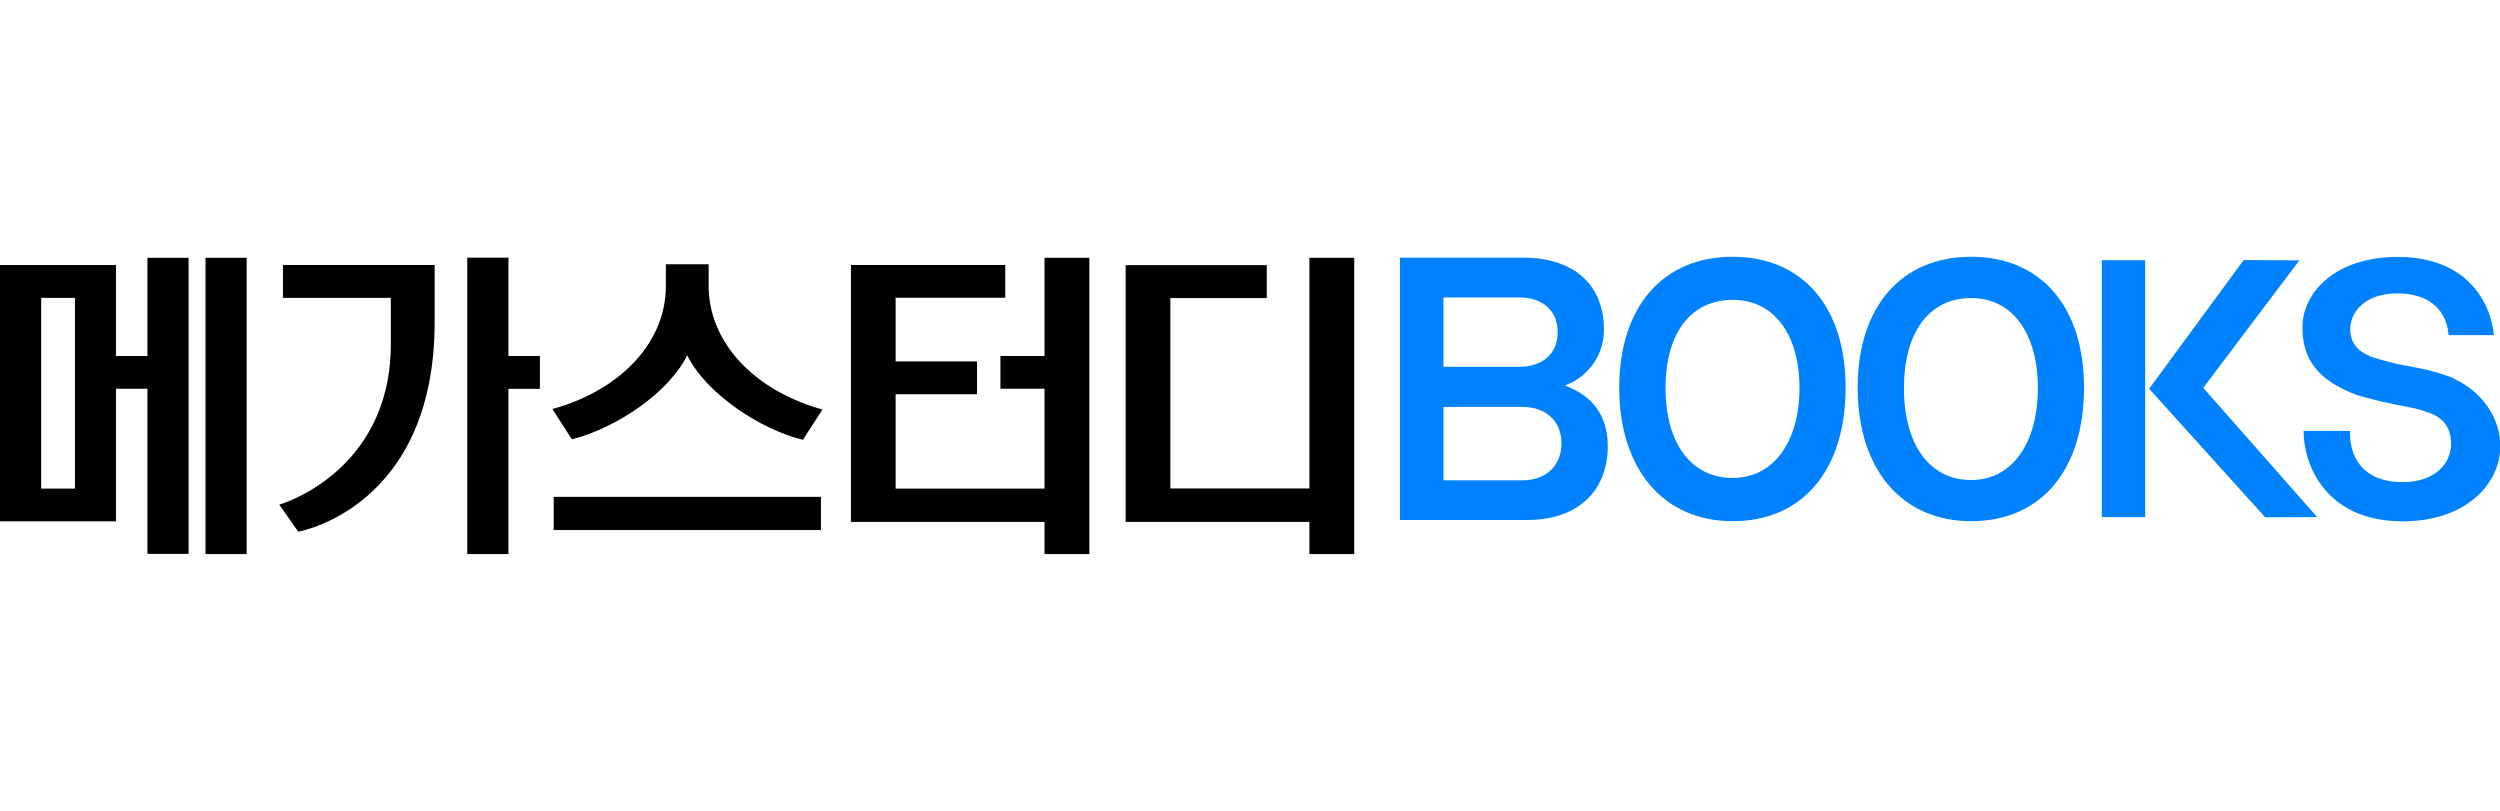 <svg width="185" height="60" viewBox="0 0 185 60" fill="none" xmlns="http://www.w3.org/2000/svg">
<g clip-path="url(#clip0_183_11356)">
<path d="M116.355 28.767L115.822 28.522L116.355 28.278C117.16 27.9 118.693 26.6 118.693 24.4C118.693 21.055 116.453 19.067 112.711 19.067H103.596V38.478H113.048C116.703 38.478 118.976 36.378 118.976 33C118.976 30.5 117.551 29.311 116.355 28.767ZM106.815 22.011H112.406C114.168 22.011 115.267 22.989 115.267 24.578C115.267 26.167 114.168 27.144 112.406 27.144H106.815V22V22.011ZM112.656 35.544H106.815V30.111H112.656C114.408 30.111 115.55 31.178 115.55 32.811C115.55 34.444 114.419 35.544 112.656 35.544Z" fill="#0082FF"/>
<path d="M181.608 28.022L181.575 28C181.412 27.922 181.238 27.867 181.075 27.811L181.01 27.789C179.987 27.422 179.084 27.245 178.018 27.056C177.213 26.911 176.648 26.756 175.93 26.545C174.57 26.167 173.918 25.456 173.918 24.356C173.918 23.078 175.016 21.711 177.42 21.711C179.661 21.711 181.031 22.834 181.195 24.8H184.545C184.36 22.556 182.696 19.011 177.42 19.011C172.873 19.011 170.437 21.589 170.383 24.122C170.328 26.589 171.568 28.167 174.385 29.222C174.614 29.311 174.875 29.367 175.136 29.433L175.277 29.467C175.93 29.656 176.626 29.811 177.355 29.956C178.203 30.111 178.932 30.245 179.509 30.467C180.781 30.834 181.379 31.6 181.379 32.878C181.379 34.222 180.259 35.678 177.79 35.678C175.321 35.678 173.896 34.334 173.896 31.978V31.889H170.47V31.978C170.47 34.256 172.003 38.578 177.801 38.578C182.467 38.578 184.958 35.834 185.023 33.122C185.067 31.022 183.74 29.022 181.63 28.045L181.608 28.022Z" fill="#0082FF"/>
<path d="M170.154 19.267L166.031 19.244L159.037 28.767L167.619 38.278L171.47 38.267L163.04 28.7L170.154 19.267Z" fill="#0082FF"/>
<path d="M158.744 19.256H155.535V38.267H158.744V19.256Z" fill="#0082FF"/>
<path d="M128.221 19C123.044 19 119.824 22.711 119.824 28.689C119.824 34.667 123.044 38.567 128.221 38.567C133.399 38.567 136.575 34.778 136.575 28.689C136.575 22.6 133.301 19 128.221 19ZM128.221 35.367C125.154 35.367 123.251 32.822 123.251 28.711C123.251 24.6 125.154 22.189 128.221 22.189C131.289 22.189 133.16 24.756 133.16 28.711C133.16 32.667 131.267 35.367 128.221 35.367Z" fill="#0082FF"/>
<path d="M145.864 19C140.686 19 137.467 22.711 137.467 28.689C137.467 34.667 140.686 38.567 145.864 38.567C151.042 38.567 154.218 34.778 154.218 28.689C154.218 22.6 150.944 19 145.864 19ZM145.864 35.522C142.797 35.522 140.893 32.911 140.893 28.722C140.893 24.533 142.797 22.056 145.864 22.056C148.931 22.056 150.802 24.678 150.802 28.722C150.802 32.767 148.91 35.522 145.864 35.522Z" fill="#0082FF"/>
<path d="M96.895 19.078V27.167V29.556V36.033V36.145H86.606V29.656V27.267V22.056H93.741V19.622H83.299V38.622H96.895V41H100.213V19.078H96.895Z" fill="black"/>
<path d="M18.253 19.078H15.207V41.011H18.253V19.078Z" fill="black"/>
<path d="M10.91 26.345H8.582V19.678V19.611H0V21.378V38.578H8.582V28.767H10.91V40.989H13.956V19.078H10.91V26.356V26.345ZM5.547 36.156H3.046V22.044H5.547V36.156Z" fill="black"/>
<path d="M37.624 19.067H34.578V41H37.624V29.044V28.778H39.952V26.344H37.624V19.067Z" fill="black"/>
<path d="M20.949 22.044H28.922V25.478C28.911 35 20.666 37.344 20.666 37.344L22.069 39.344C22.069 39.344 32.163 37.611 32.163 23.833V19.611H20.938V22.044H20.949Z" fill="black"/>
<path d="M77.294 26.345H74.031V28.767H77.294V36.033V36.156H66.275V29.178H72.301V26.744H66.275V22.033H74.39V19.611H62.969V38.622H77.294V41H80.612V19.078H77.294V26.345Z" fill="black"/>
<path d="M60.749 36.767H40.975V39.222H60.749V36.767Z" fill="black"/>
<path d="M52.439 21.178V19.555H49.274V21.189C49.274 25.267 46.011 28.822 40.964 30.244L40.877 30.267L42.291 32.467L42.313 32.5H42.356C43.934 32.1 45.728 31.244 47.284 30.144C48.937 28.978 50.199 27.611 50.851 26.289C52.309 29.222 56.388 31.811 59.379 32.533H59.423L60.815 30.378L60.858 30.3L60.771 30.278C55.714 28.844 52.439 25.267 52.439 21.166V21.178Z" fill="black"/>
</g>
<defs>
<clipPath id="clip0_183_11356">
<rect width="185" height="22" fill="white" transform="translate(0 19)"/>
</clipPath>
</defs>
</svg>
